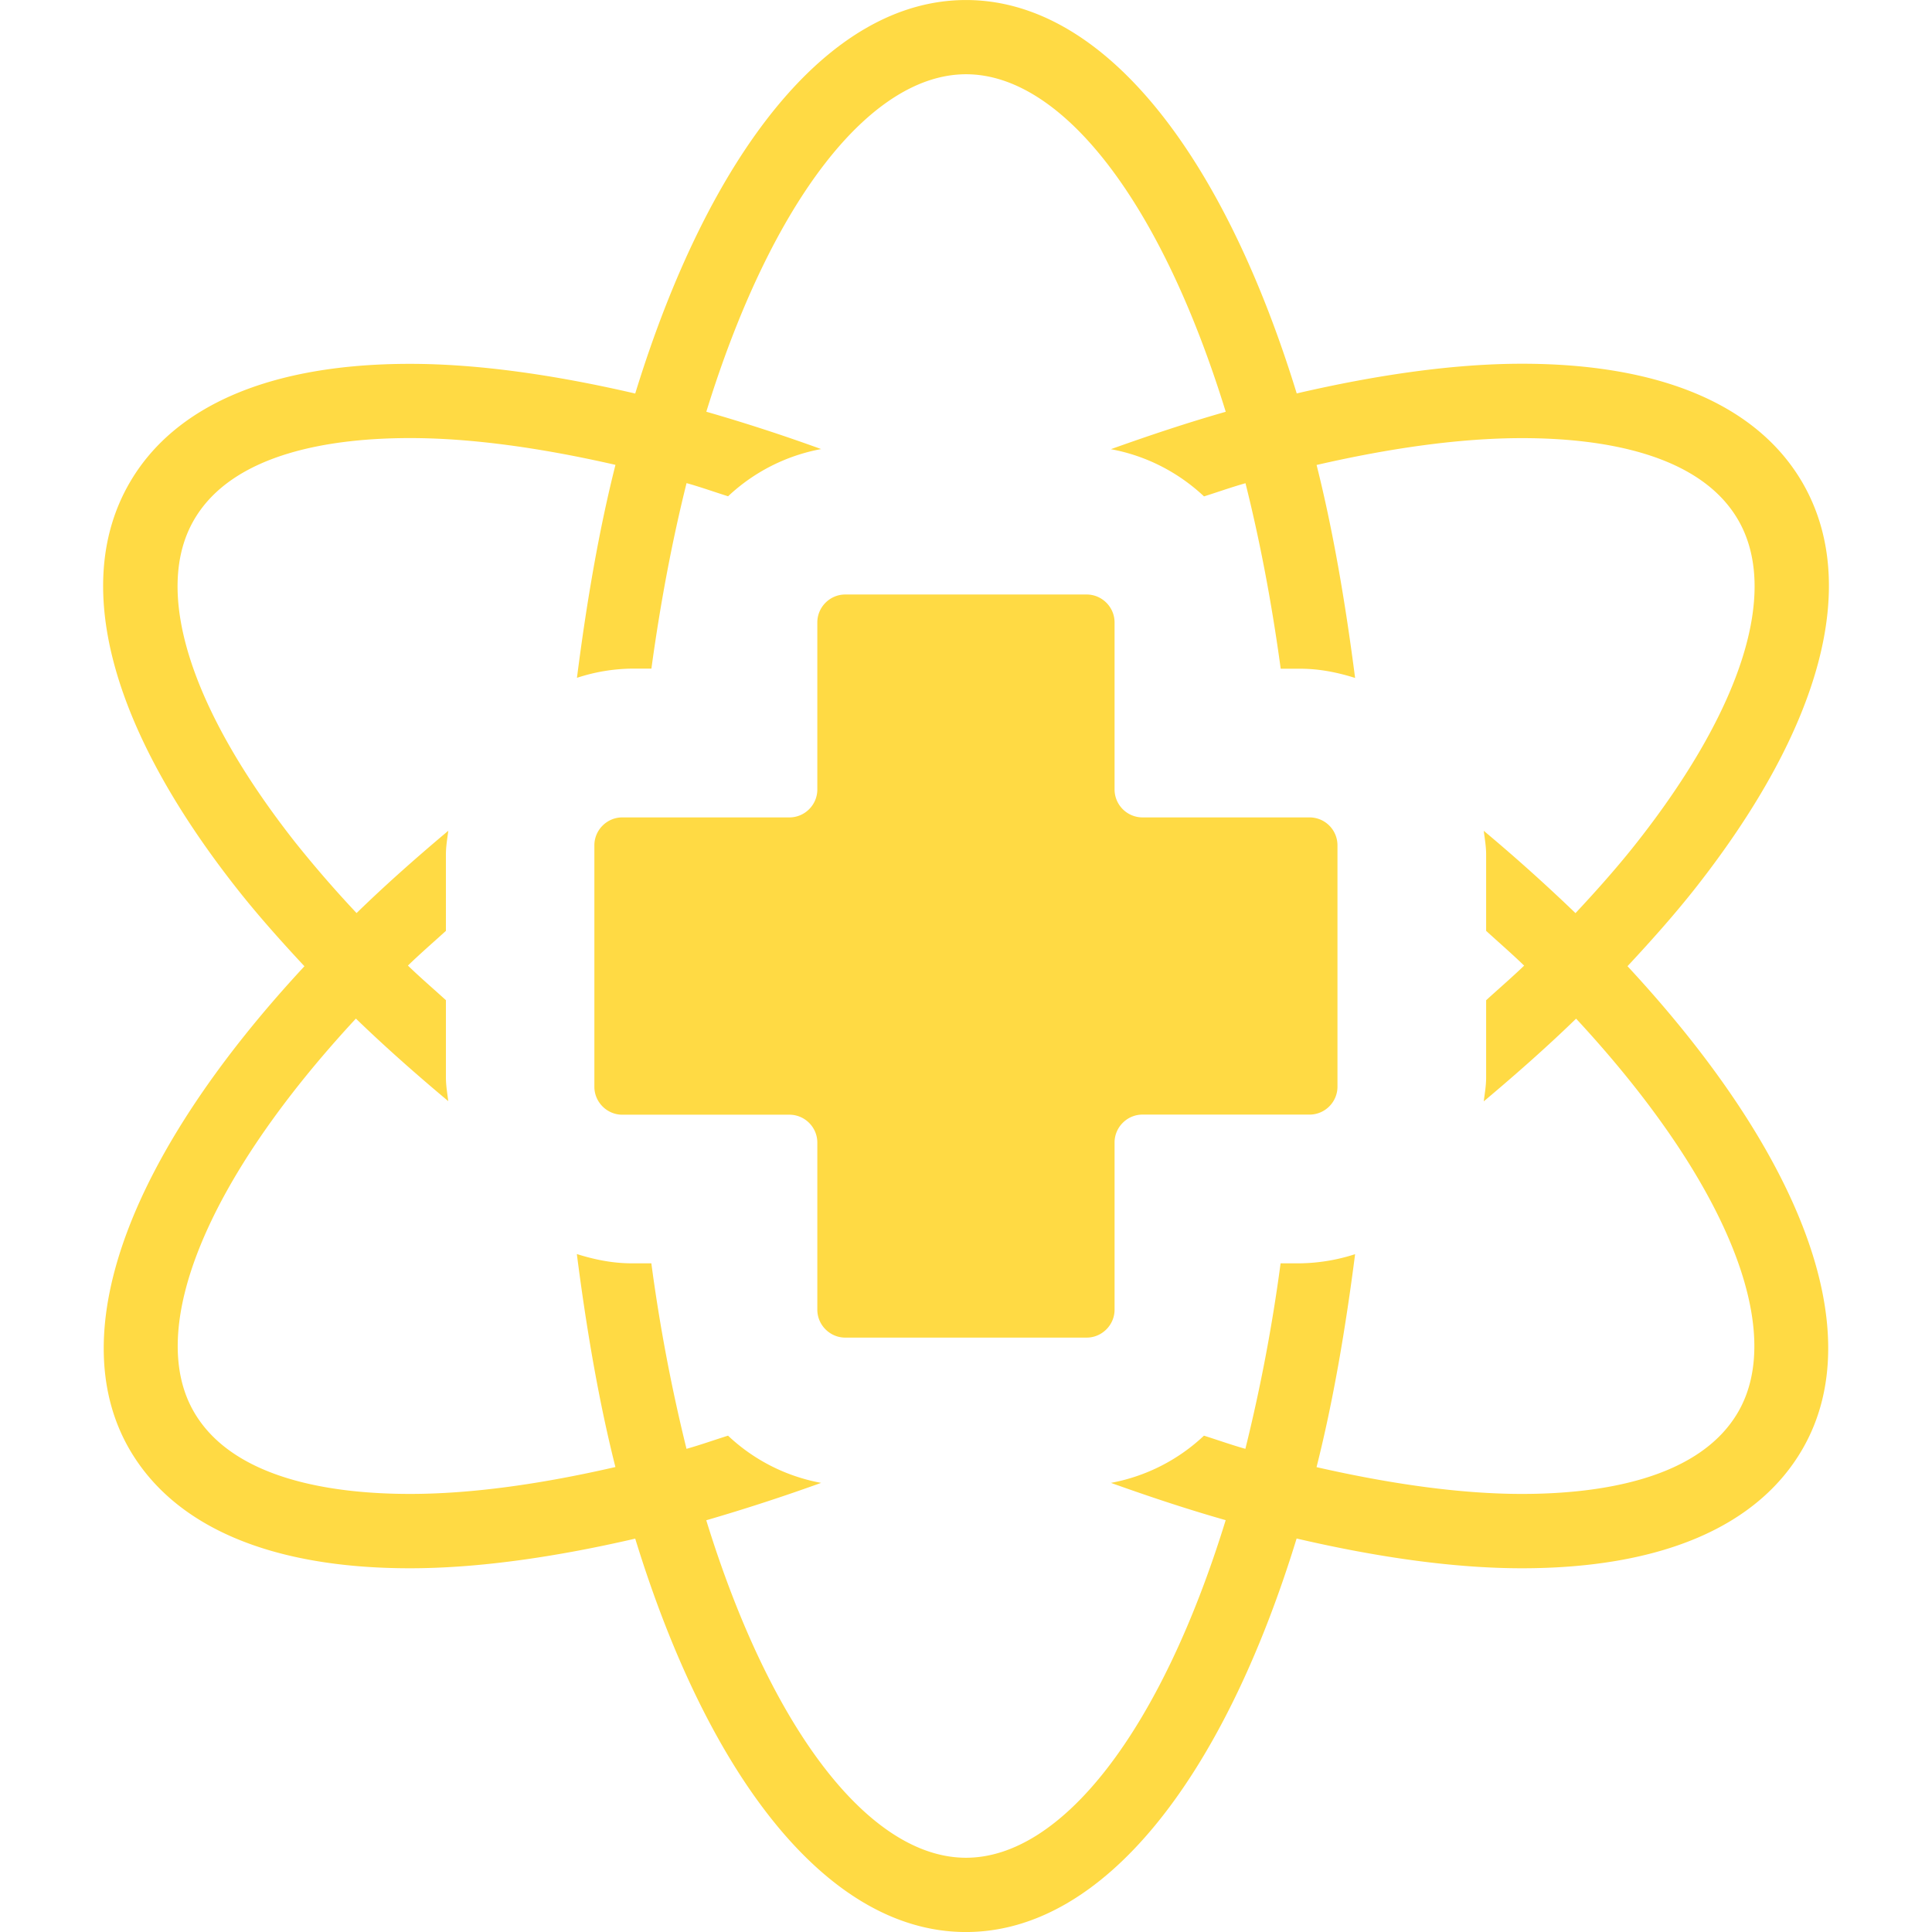 <svg xmlns="http://www.w3.org/2000/svg" width="512" height="512" viewBox="0 0 34.618 34.617"><g fill="#FFDA44"><path d="M29.162 17.312c.435-.467.85-.934 1.217-1.4 2.272-2.89 2.956-5.466 1.921-7.259-.808-1.396-2.546-2.136-5.028-2.136-1.213 0-2.584.195-4.037.532C21.915 2.756 19.775 0 17.309 0c-2.467 0-4.606 2.756-5.927 7.051-1.452-.337-2.823-.532-4.036-.532-2.483 0-4.221.739-5.027 2.137-1.034 1.792-.353 4.368 1.92 7.258.367.467.782.934 1.216 1.399-3.055 3.289-4.369 6.516-3.137 8.652.807 1.396 2.543 2.135 5.027 2.135 1.213 0 2.584-.195 4.037-.531 1.319 4.293 3.459 7.049 5.926 7.049 2.465 0 4.606-2.756 5.925-7.051 1.452.338 2.823.533 4.037.533 2.482 0 4.222-.74 5.028-2.137 1.234-2.135-.081-5.361-3.136-8.651zm1.984 7.985c-.702 1.215-2.495 1.471-3.875 1.471-1.104 0-2.354-.178-3.681-.48.298-1.178.518-2.471.691-3.816a3.34 3.34 0 0 1-.982.164h-.353a30.655 30.655 0 0 1-.631 3.324c-.242-.068-.495-.158-.742-.236a3.306 3.306 0 0 1-1.667.846c.693.248 1.383.477 2.056.668-1.171 3.799-2.946 6.049-4.653 6.049-1.708 0-3.482-2.25-4.654-6.047a34.329 34.329 0 0 0 2.058-.67 3.3 3.3 0 0 1-1.668-.846c-.248.078-.501.168-.744.236a30.755 30.755 0 0 1-.63-3.324h-.353c-.344 0-.669-.068-.982-.166.173 1.348.394 2.641.691 3.816-1.326.305-2.577.482-3.68.482-1.38 0-3.172-.256-3.874-1.473-.853-1.477.206-4.135 2.904-7.044.516.499 1.074.993 1.655 1.479-.017-.14-.042-.279-.042-.425v-1.384c-.228-.207-.465-.411-.681-.62.213-.207.453-.415.681-.622V15.31c0-.146.025-.285.043-.425-.581.488-1.136.98-1.644 1.475a20.81 20.81 0 0 1-1.102-1.271c-1.885-2.397-2.546-4.5-1.813-5.77.701-1.215 2.494-1.47 3.874-1.47 1.103 0 2.354.177 3.68.48-.298 1.178-.518 2.471-.69 3.816a3.26 3.26 0 0 1 .981-.165h.353c.163-1.191.375-2.304.63-3.324.244.068.496.158.744.236a3.317 3.317 0 0 1 1.667-.846 31.636 31.636 0 0 0-2.057-.669C13.828 3.58 15.602 1.33 17.31 1.33c1.708 0 3.482 2.25 4.653 6.048-.672.191-1.362.421-2.058.67.64.118 1.212.418 1.669.846.248-.078.5-.168.743-.236.256 1.021.469 2.133.631 3.324h.352c.344 0 .669.067.981.165-.174-1.347-.394-2.639-.69-3.816 1.327-.305 2.577-.481 3.681-.481 1.38 0 3.174.255 3.875 1.47.733 1.271.072 3.372-1.813 5.77-.333.424-.709.849-1.104 1.271a31.482 31.482 0 0 0-1.644-1.475c.018.141.043.28.043.425v1.368c.228.208.468.416.681.623-.215.207-.454.413-.681.62v1.384c0 .146-.025.287-.043.428.581-.488 1.14-.982 1.655-1.482 2.699 2.91 3.759 5.568 2.905 7.045z"/><path d="M23.465 14.646h-2.994a.502.502 0 0 1-.5-.5v-2.994c0-.274-.225-.5-.5-.5h-4.326c-.275 0-.5.226-.5.5v2.994c0 .275-.225.5-.5.5H11.15c-.275 0-.5.226-.5.5v4.327c0 .273.225.5.5.5h2.995c.275 0 .5.225.5.5v2.994c0 .273.225.5.5.5h4.326c.275 0 .5-.227.5-.5v-2.996c0-.275.226-.5.5-.5h2.994c.275 0 .5-.225.5-.5v-4.326a.5.5 0 0 0-.5-.499z"/></g></svg>